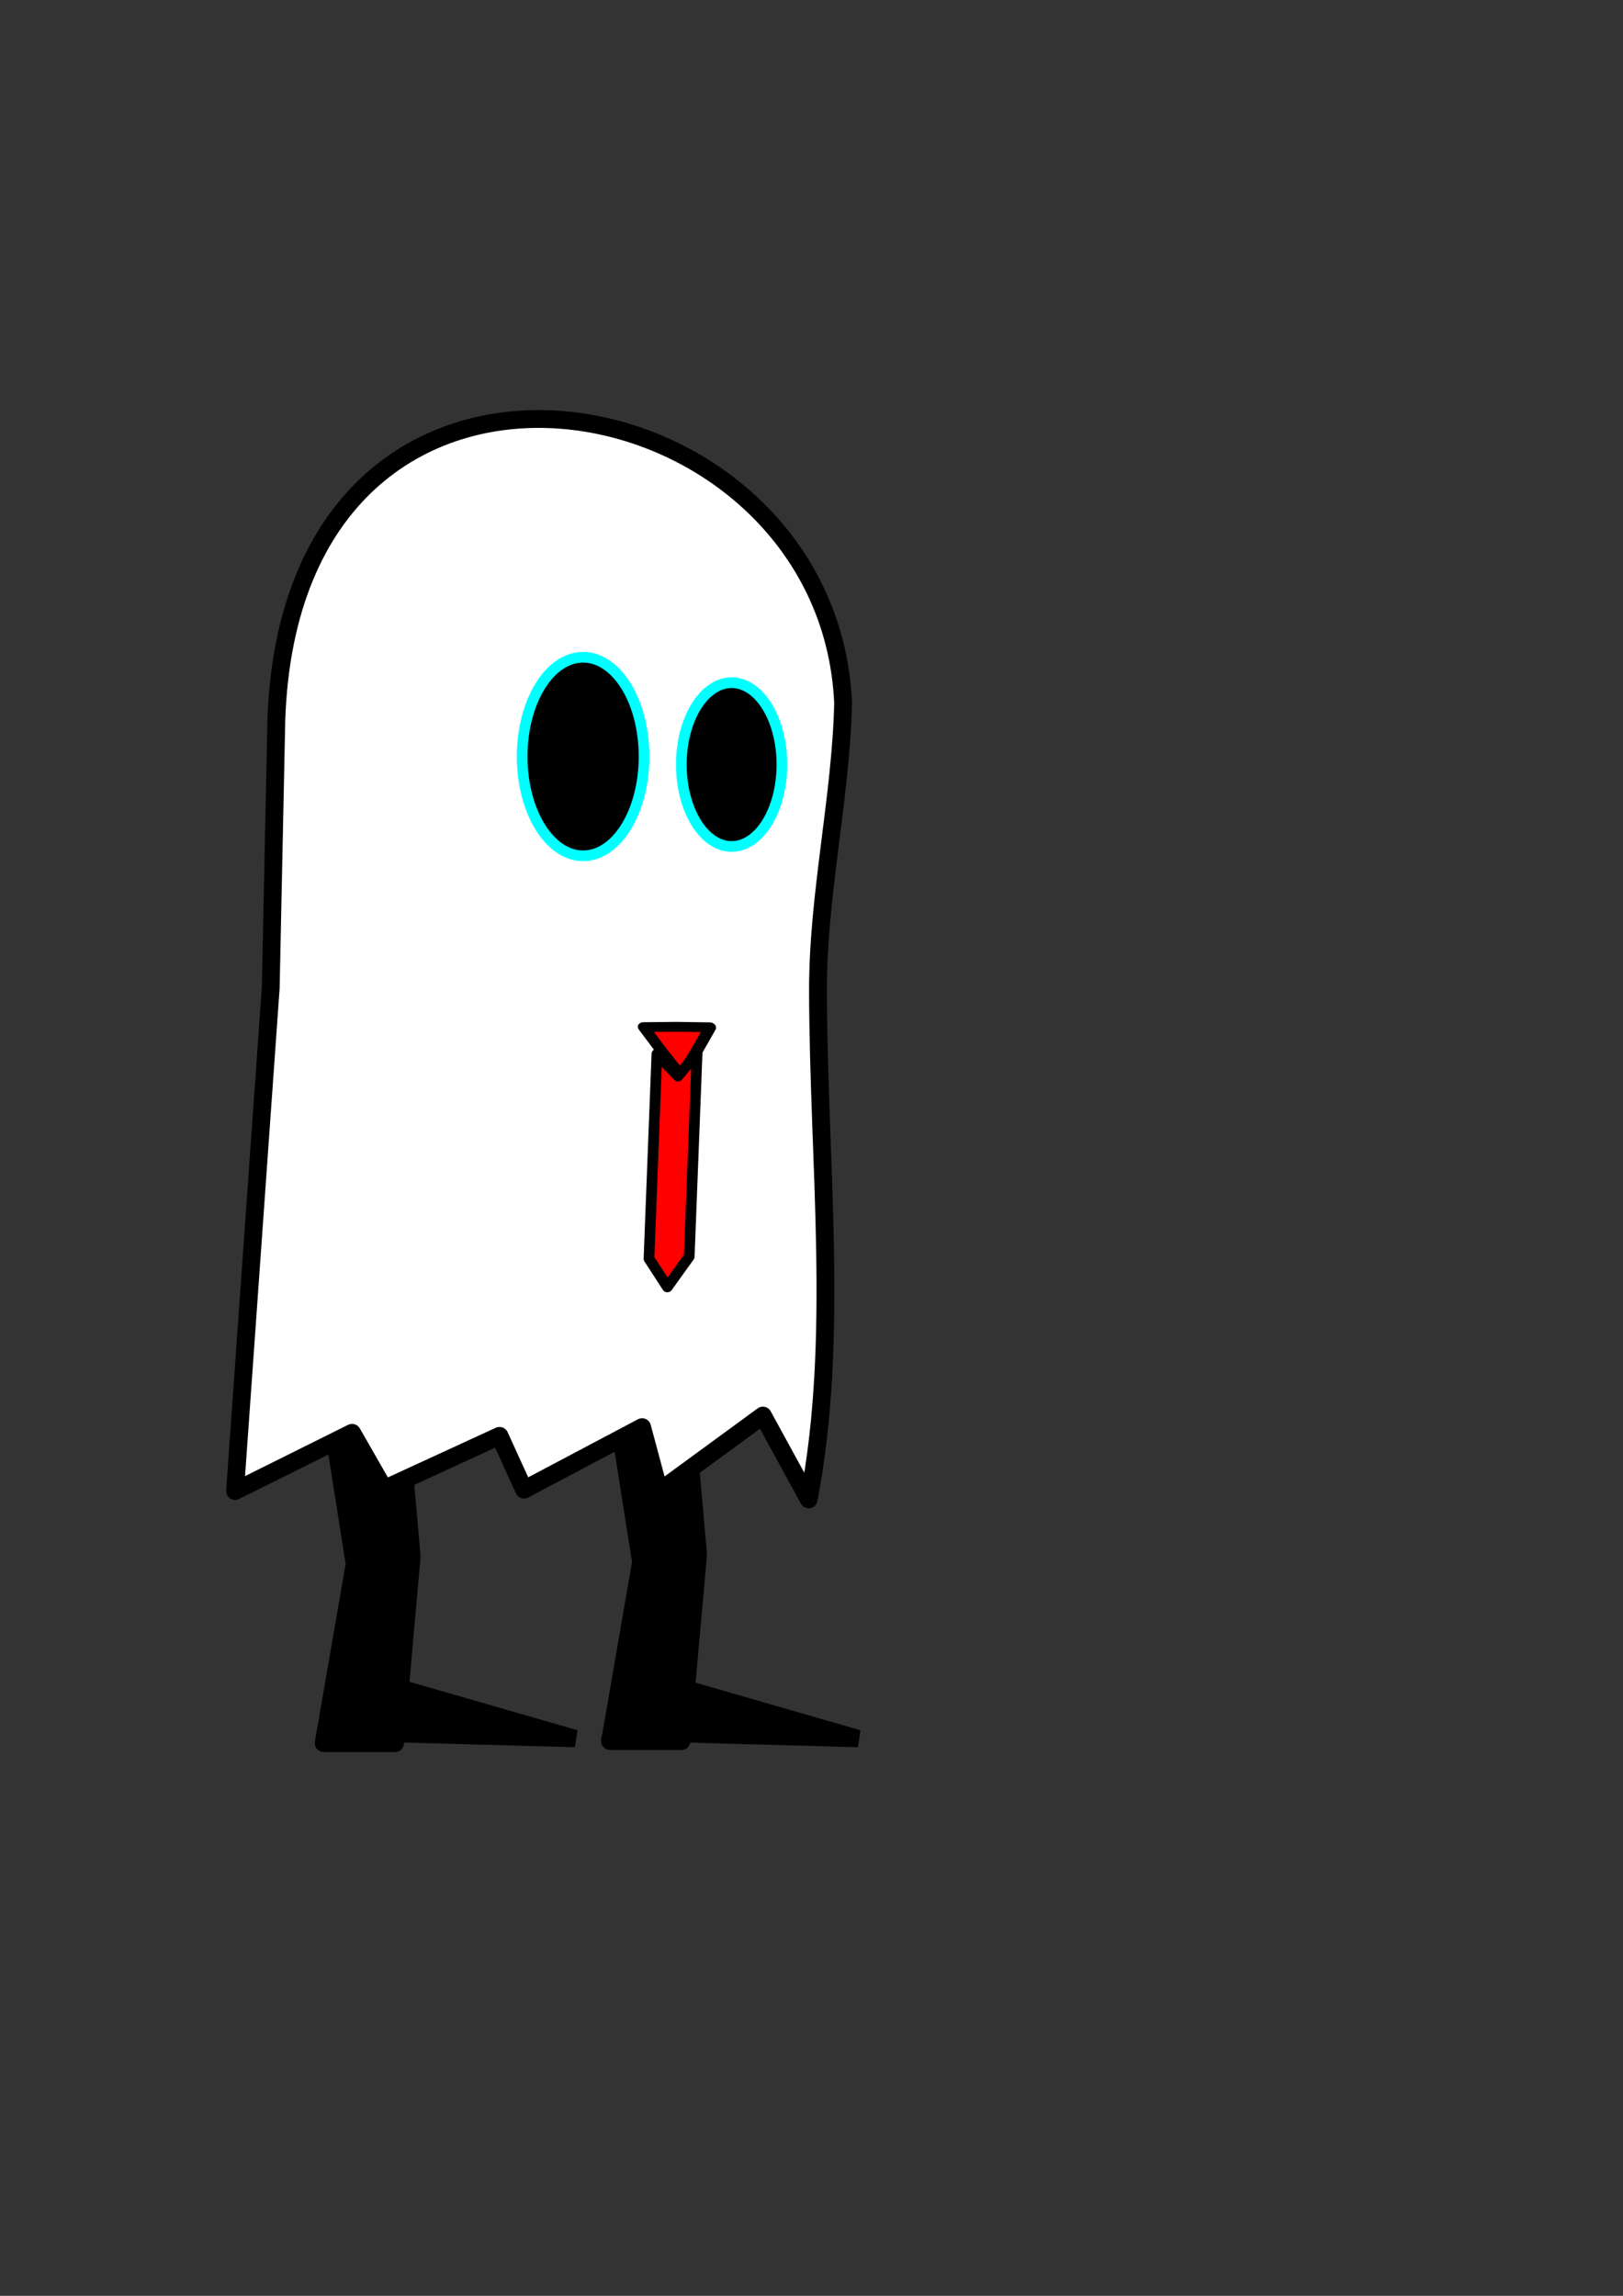 <?xml version="1.0" encoding="UTF-8" standalone="no"?>
<svg
   xmlns:dc="http://purl.org/dc/elements/1.1/"
   xmlns:cc="http://creativecommons.org/ns#"
   xmlns:rdf="http://www.w3.org/1999/02/22-rdf-syntax-ns#"
   xmlns:svg="http://www.w3.org/2000/svg"
   xmlns="http://www.w3.org/2000/svg"
   xmlns:sodipodi="http://sodipodi.sourceforge.net/DTD/sodipodi-0.dtd"
   xmlns:inkscape="http://www.inkscape.org/namespaces/inkscape"
   width="210mm"
   height="297mm"
   viewBox="0 0 210 297"
   version="1.1"
   id="svg1395"
   inkscape:version="1.0.1 (3bc2e813f5, 2020-09-07)"
   sodipodi:docname="player character (temp).svg">
  <rect x="0" y="0" width="210" height="297" fill="#333333" stroke="none"/>
  <defs
     id="defs1389" />
  <sodipodi:namedview
     id="base"
     pagecolor="#ffffff"
     bordercolor="#666666"
     borderopacity="1.0"
     inkscape:pageopacity="0.0"
     inkscape:pageshadow="2"
     inkscape:zoom="0.35"
     inkscape:cx="400"
     inkscape:cy="560"
     inkscape:document-units="mm"
     inkscape:current-layer="layer1"
     inkscape:document-rotation="0"
     showgrid="false"
     inkscape:window-width="1267"
     inkscape:window-height="1032"
     inkscape:window-x="156"
     inkscape:window-y="0"
     inkscape:window-maximized="0" />
  <g
     inkscape:label="Layer 1"
     inkscape:groupmode="layer"
     id="layer1">
    <g
       id="g1590"
       transform="translate(-5489.607,-1065.008)">
      <path
         id="path1136"
         style="fill:#000000;fill-opacity:1;fill-rule:evenodd;stroke:#000000;stroke-width:2.305;stroke-linejoin:round;stroke-miterlimit:4;stroke-dasharray:none;stroke-opacity:1"
         d="m 5531.487,1241.904 h 9.234 l 2.152,24.474 -2.152,24.13 h -9.234 l 4.009,-23.162 z"
         sodipodi:nodetypes="ccccccc" />
      <path
         id="path1138"
         style="fill:#000000;fill-opacity:1;fill-rule:evenodd;stroke:#000000;stroke-width:2.305;stroke-linejoin:round;stroke-miterlimit:4;stroke-dasharray:none;stroke-opacity:1"
         d="m 5568.543,1241.644 h 9.235 l 2.152,24.474 -2.152,24.13 h -9.235 l 4.009,-23.162 z"
         sodipodi:nodetypes="ccccccc" />
      <path
         id="path1140"
         style="fill:#ffffff;fill-rule:evenodd;stroke:#000000;stroke-width:2.305;stroke-linejoin:round;stroke-miterlimit:4;stroke-dasharray:none"
         d="m 5525.364,1158.122 c 1.973,-57.698 71.447,-45.075 73.333,-2.151 -0.282,12.243 -3.27,24.736 -3.253,37.211 0.058,22.509 2.791,44.961 -1.2,65.789 l -5.928,-10.836 -13.396,9.8 -2.23,-8.303 -15.278,8.08 -3.173,-6.953 -14.92,6.863 -4.157,-7.257 -15.142,7.53 4.617,-65.108 z"
         sodipodi:nodetypes="ccsccccccccccc" />
      <ellipse
         style="fill:#000000;fill-opacity:1;fill-rule:evenodd;stroke:#00ffff;stroke-width:1.383;stroke-linejoin:round;stroke-miterlimit:4;stroke-dasharray:none;stroke-opacity:1"
         id="ellipse1142"
         cx="5584.273"
         cy="1163.919"
         rx="6.507"
         ry="10.595" />
      <ellipse
         style="mix-blend-mode:normal;fill:#000000;fill-opacity:1;fill-rule:evenodd;stroke:#00ffff;stroke-width:1.383;stroke-linejoin:round;stroke-miterlimit:4;stroke-dasharray:none;stroke-opacity:1"
         id="ellipse1144"
         cx="5565.056"
         cy="1162.877"
         rx="7.888"
         ry="12.843" />
      <path
         sodipodi:type="star"
         style="fill:#ff0000;fill-opacity:1;fill-rule:evenodd;stroke:#000000;stroke-width:0.447;stroke-linejoin:round;stroke-miterlimit:4;stroke-dasharray:none;stroke-opacity:1"
         id="path1146"
         sodipodi:sides="3"
         sodipodi:cx="37.903633"
         sodipodi:cy="35.607525"
         sodipodi:r1="1.4760442"
         sodipodi:r2="0.75780702"
         sodipodi:arg1="1.4801364"
         sodipodi:arg2="2.527334"
         inkscape:flatsided="false"
         inkscape:rounded="0"
         inkscape:randomized="0"
         inkscape:transform-center-x="-0.0821243"
         inkscape:transform-center-y="0.35552298"
         transform="matrix(-3.33,0.25,0.565,2.832,5683.487,1089.675)"
         d="m 38.037,37.078 -0.753,-1.033 -0.721,-1.056 1.271,-0.135 1.275,-0.096 -0.518,1.169 z" />
      <path
         id="path1148"
         style="fill:#ff0000;fill-opacity:1;fill-rule:evenodd;stroke:#000000;stroke-width:1.383;stroke-linejoin:round;stroke-miterlimit:4;stroke-dasharray:none;stroke-opacity:1"
         d="m 5579.805,1201.233 -2.477,2.987 -2.725,-2.847 -1.024,26.46 2.378,3.662 2.83,-3.938 z"
         sodipodi:nodetypes="ccccccc" />
      <path
         style="fill:#000000;stroke:#000000;stroke-width:2.239;stroke-linecap:butt;stroke-linejoin:miter;stroke-miterlimit:4;stroke-dasharray:none;stroke-opacity:1"
         d="m 5532.18,1289.047 c 31.56,0.865 31.847,0.874 31.847,0.874 l -29.744,-8.577 z"
         id="path1150" />
      <path
         style="fill:#000000;stroke:#000000;stroke-width:2.239;stroke-linecap:butt;stroke-linejoin:miter;stroke-miterlimit:4;stroke-dasharray:none;stroke-opacity:1"
         d="m 5568.795,1289.047 c 31.56,0.865 31.847,0.874 31.847,0.874 l -29.744,-8.577 z"
         id="path1152" />
    </g>
  </g>
</svg>
